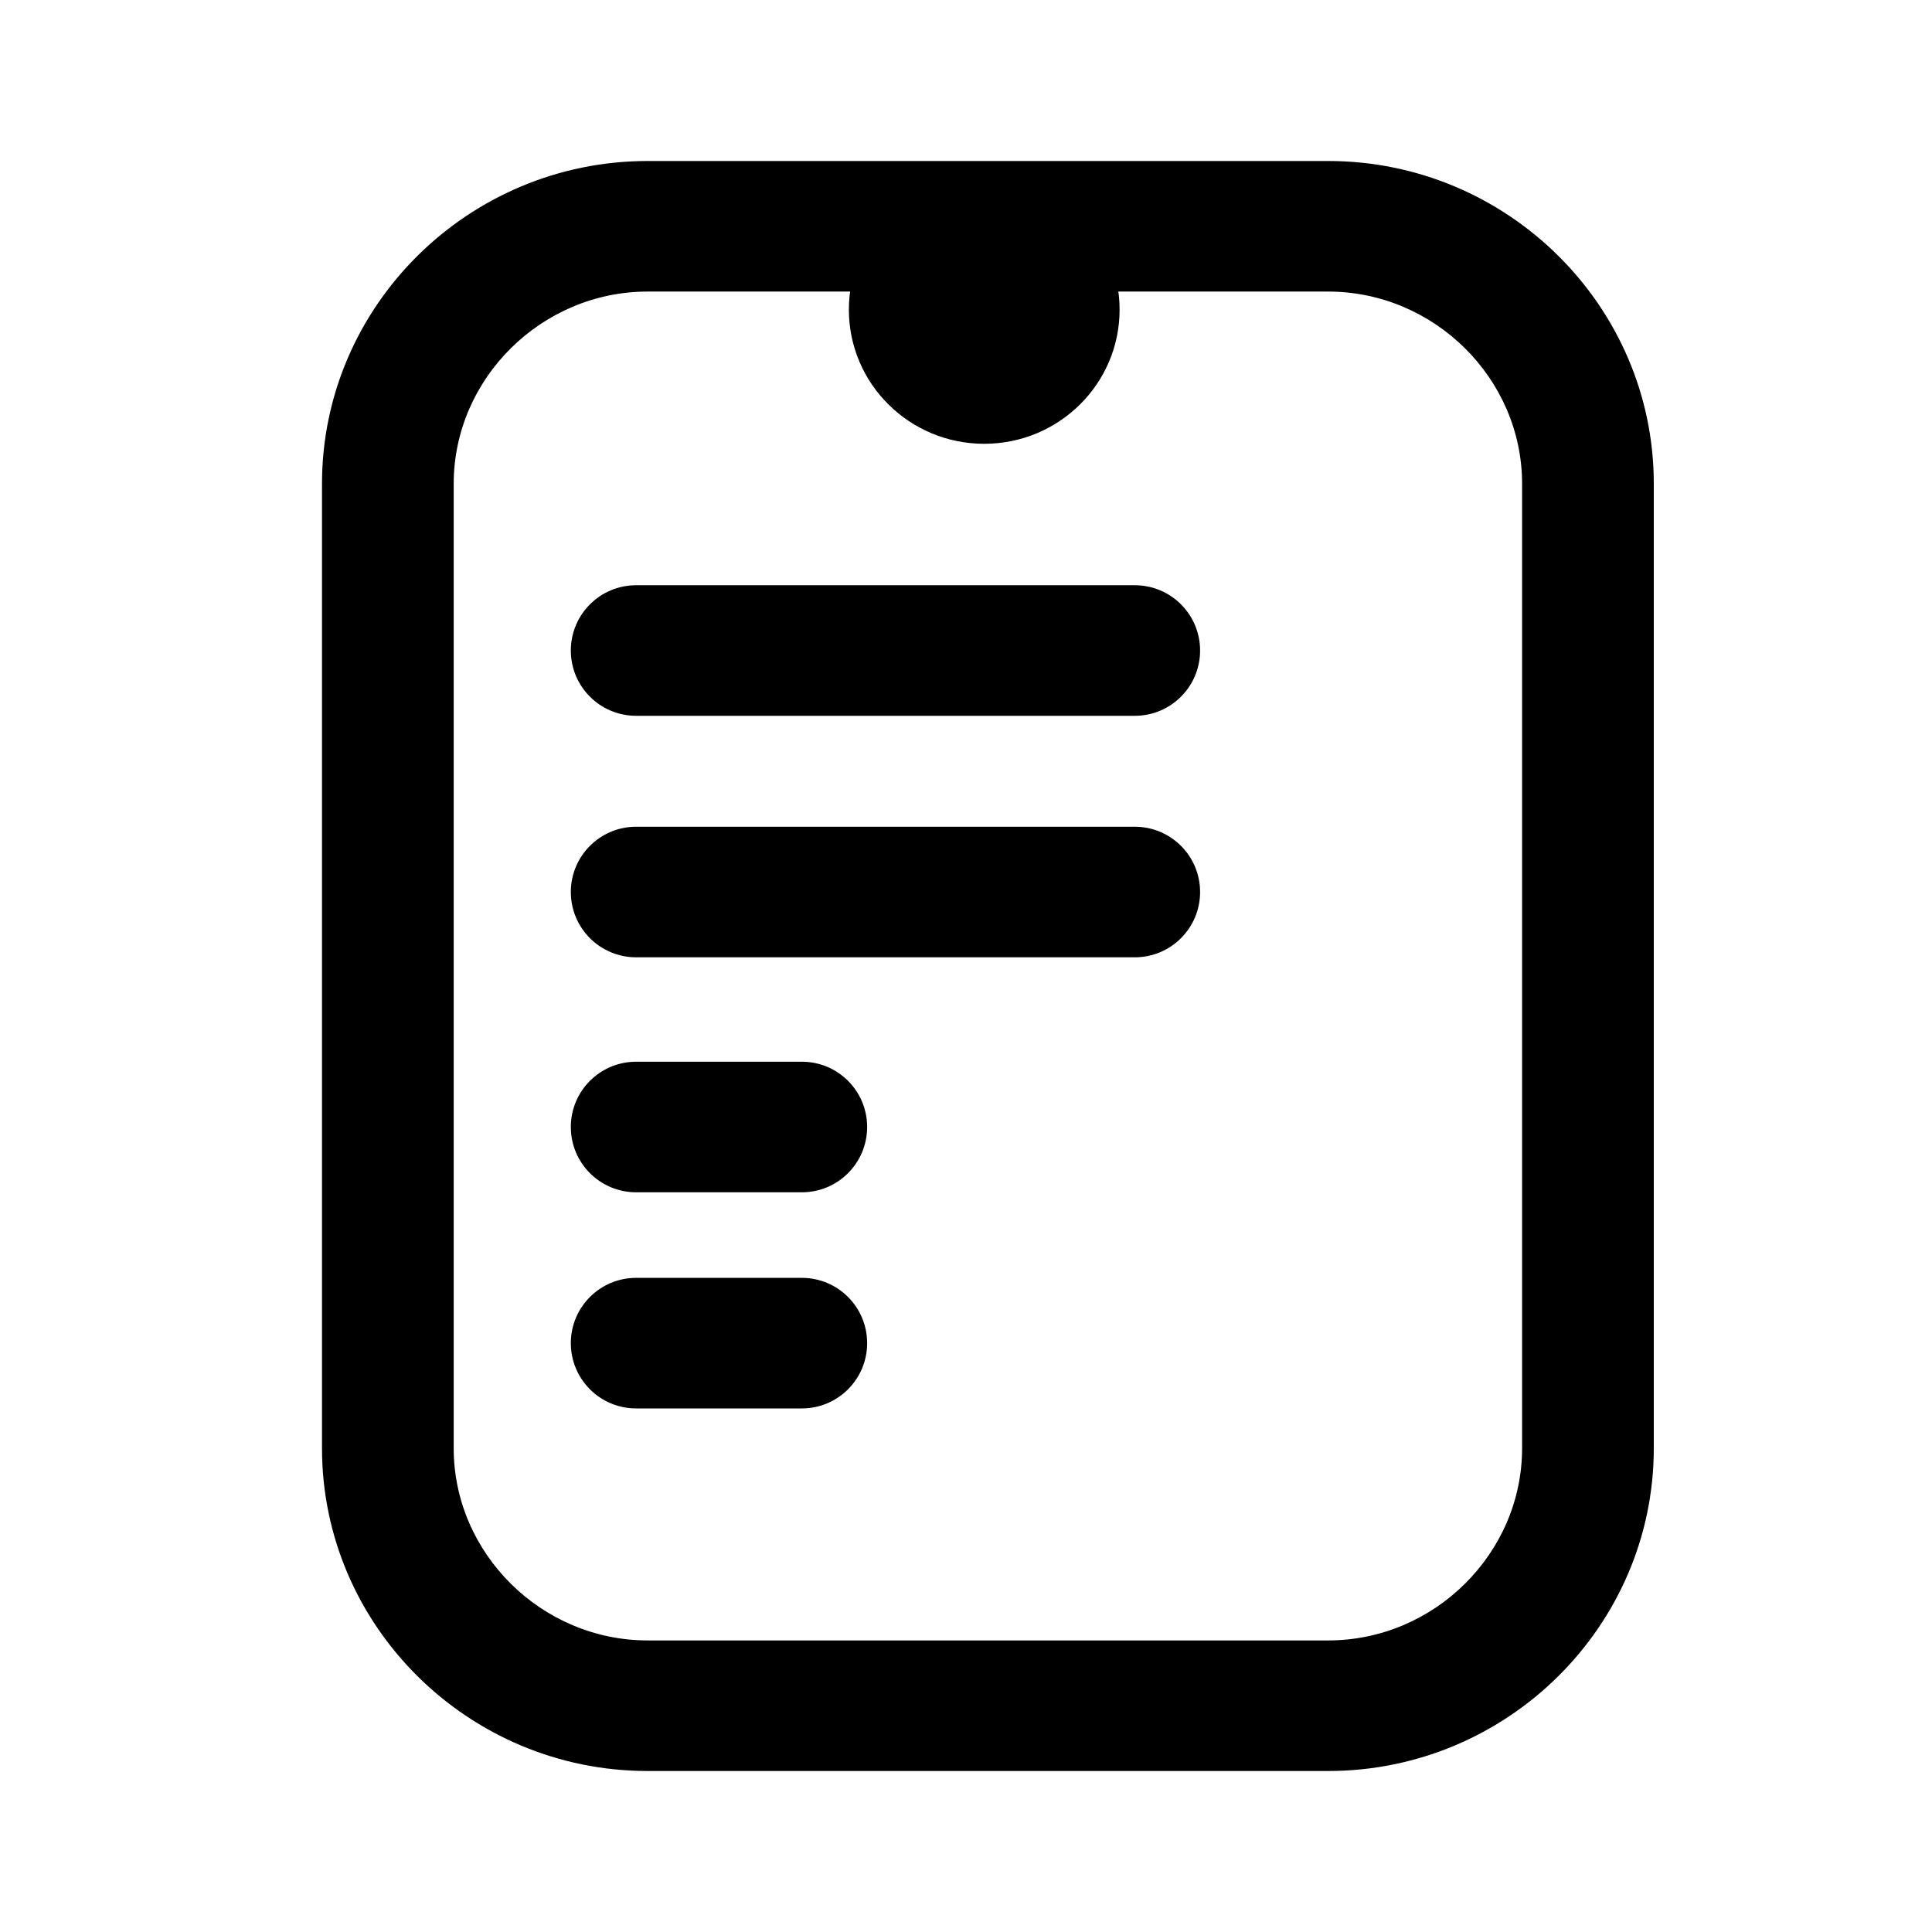 <svg width="24" height="24" viewBox="0 0 24 24" fill="none" xmlns="http://www.w3.org/2000/svg">
<path d="M16.499 22H8.045C5.818 22 4 20.198 4 17.991V6.009C4 3.802 5.818 2 8.045 2H16.499C18.726 2 20.544 3.802 20.544 6.009V17.991C20.544 20.198 18.726 22 16.499 22ZM8.045 3.622C6.727 3.622 5.636 4.703 5.636 6.009V17.991C5.636 19.297 6.727 20.378 8.045 20.378H16.499C17.817 20.378 18.908 19.297 18.908 17.991V6.009C18.908 4.703 17.817 3.622 16.499 3.622H8.045Z" fill="black"/>
<path d="M12.226 5.513C13.155 5.513 13.908 4.767 13.908 3.847C13.908 2.926 13.155 2.18 12.226 2.18C11.298 2.18 10.545 2.926 10.545 3.847C10.545 4.767 11.298 5.513 12.226 5.513Z" fill="black"/>
<path d="M14.097 7.27H7.902C7.454 7.27 7.091 7.633 7.091 8.081C7.091 8.529 7.454 8.892 7.902 8.892H14.097C14.545 8.892 14.908 8.529 14.908 8.081C14.908 7.633 14.545 7.27 14.097 7.27Z" fill="black"/>
<path d="M9.961 13.189H7.902C7.454 13.189 7.091 13.552 7.091 14C7.091 14.448 7.454 14.811 7.902 14.811H9.961C10.409 14.811 10.772 14.448 10.772 14C10.772 13.552 10.409 13.189 9.961 13.189Z" fill="black"/>
<path d="M14.097 10.27H7.902C7.454 10.27 7.091 10.633 7.091 11.081C7.091 11.529 7.454 11.892 7.902 11.892H14.097C14.545 11.892 14.908 11.529 14.908 11.081C14.908 10.633 14.545 10.27 14.097 10.27Z" fill="black"/>
<path d="M9.961 15.874H7.902C7.454 15.874 7.091 16.237 7.091 16.685C7.091 17.133 7.454 17.496 7.902 17.496H9.961C10.409 17.496 10.772 17.133 10.772 16.685C10.772 16.237 10.409 15.874 9.961 15.874Z" fill="black"/>
</svg>
